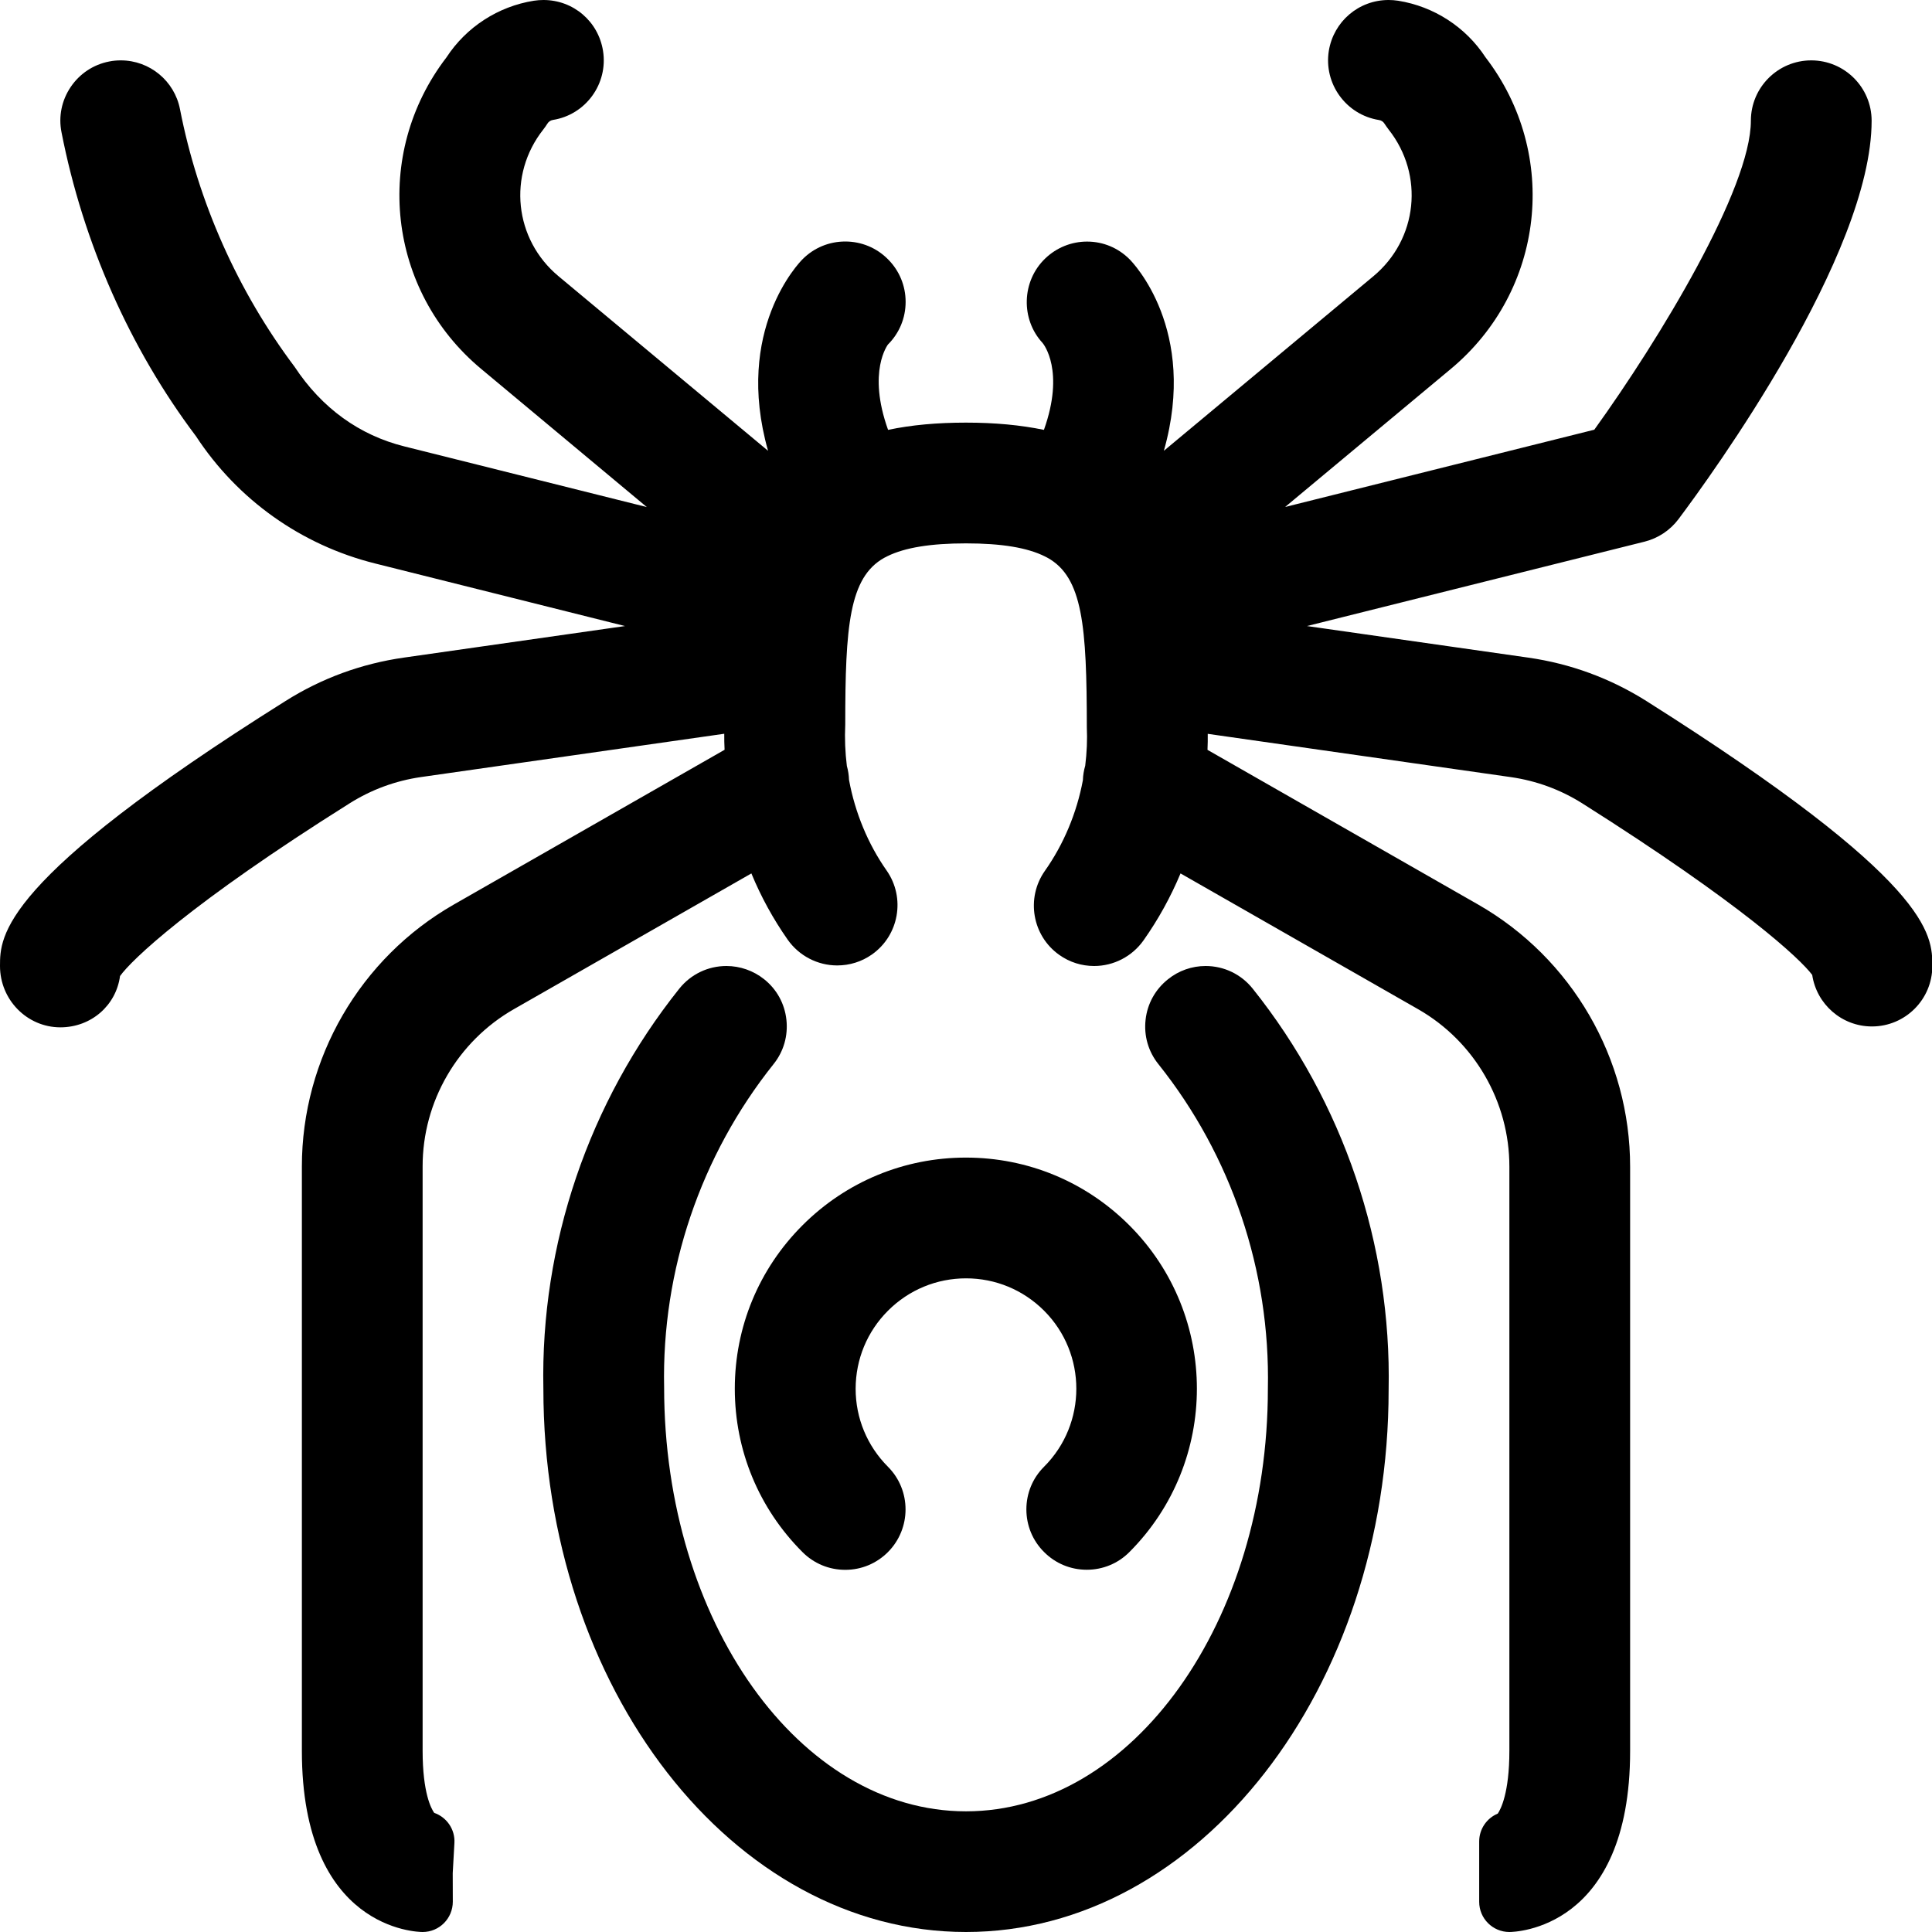 <?xml version="1.0" encoding="utf-8"?>
<!-- Generator: Adobe Illustrator 22.1.0, SVG Export Plug-In . SVG Version: 6.00 Build 0)  -->
<svg version="1.1" id="Regular" xmlns="http://www.w3.org/2000/svg" xmlns:xlink="http://www.w3.org/1999/xlink" x="0px" y="0px"
	 viewBox="0 0 24 24" style="enable-background:new 0 0 24 24;" xml:space="preserve">
<title>spider</title>
<g>
	<path d="M12,24c-2.895,0-5.25-3.028-5.25-6.75c-0.037-1.791,0.562-3.558,1.688-4.968C8.581,12.103,8.795,12,9.024,12
		c0.169,0,0.335,0.058,0.468,0.164c0.157,0.125,0.255,0.303,0.277,0.503c0.022,0.199-0.034,0.395-0.159,0.551
		c-0.907,1.136-1.391,2.563-1.36,4.017c0,2.907,1.682,5.266,3.75,5.266c2.068,0,3.75-2.355,3.75-5.25
		c0.031-1.466-0.453-2.896-1.36-4.032c-0.125-0.156-0.182-0.352-0.159-0.552c0.022-0.199,0.121-0.377,0.278-0.502
		C14.641,12.058,14.807,12,14.976,12c0.23,0,0.443,0.103,0.586,0.282c1.126,1.41,1.725,3.18,1.688,4.983
		C17.25,20.975,14.895,24,12,24z"/>
	<path d="M13.5,19.5c-0.2,0-0.389-0.078-0.53-0.22c-0.142-0.141-0.22-0.33-0.22-0.53c0-0.2,0.078-0.389,0.22-0.53
		c0.534-0.534,0.534-1.404,0-1.938c-0.259-0.259-0.604-0.402-0.969-0.402c-0.366,0-0.711,0.143-0.97,0.402
		c-0.259,0.259-0.401,0.603-0.402,0.969c0,0.366,0.143,0.71,0.401,0.969c0.292,0.292,0.292,0.768,0,1.061
		c-0.142,0.142-0.33,0.22-0.53,0.22c-0.201,0-0.389-0.078-0.531-0.22c-0.542-0.542-0.841-1.263-0.841-2.03
		c0-0.767,0.299-1.488,0.841-2.03c0.542-0.542,1.263-0.841,2.03-0.841c0.767,0,1.488,0.299,2.03,0.841
		c1.119,1.119,1.119,2.94,0,4.06C13.889,19.422,13.7,19.5,13.5,19.5z"/>
	<path d="M18.75,24c-0.207,0-0.375-0.168-0.375-0.375v-0.75c0-0.154,0.094-0.289,0.231-0.346c0.036-0.053,0.144-0.256,0.144-0.779
		v-7.257c0.001-0.806-0.434-1.556-1.133-1.956l-2.952-1.687c-0.123,0.294-0.277,0.573-0.46,0.832C14.064,11.881,13.835,12,13.592,12
		c-0.156,0-0.305-0.047-0.432-0.137c-0.338-0.238-0.418-0.707-0.18-1.045c0.233-0.33,0.396-0.719,0.472-1.126
		c0.002-0.062,0.012-0.122,0.029-0.18c0.02-0.163,0.027-0.323,0.02-0.477c-0.001-1.252-0.049-1.865-0.49-2.107
		c-0.009-0.004-0.028-0.014-0.029-0.015C12.763,6.803,12.441,6.75,12,6.75c-0.438,0-0.759,0.052-0.978,0.16
		c0,0-0.025,0.014-0.039,0.02C10.548,7.174,10.5,7.781,10.5,9c-0.008,0.177-0.001,0.345,0.02,0.515
		c0.016,0.056,0.025,0.115,0.027,0.174c0.075,0.407,0.236,0.796,0.467,1.125c0.237,0.339,0.154,0.807-0.184,1.044
		c-0.127,0.089-0.276,0.135-0.43,0.135c-0.245,0-0.474-0.12-0.615-0.32c-0.18-0.257-0.331-0.532-0.451-0.823l-2.95,1.686
		c-0.7,0.4-1.135,1.149-1.134,1.955v7.258c0,0.525,0.108,0.721,0.144,0.771c0.155,0.054,0.261,0.205,0.251,0.375l-0.021,0.374
		l0.001,0.354C5.625,23.832,5.457,24,5.25,24c-0.061,0-1.5-0.026-1.5-2.25v-7.257c-0.001-1.343,0.723-2.592,1.89-3.258l3.361-1.921
		C8.998,9.246,8.996,9.18,8.997,9.115L5.229,9.653C4.913,9.699,4.616,9.808,4.345,9.978c-1.988,1.249-2.716,1.952-2.854,2.147
		c-0.049,0.364-0.357,0.637-0.742,0.637C0.336,12.761,0,12.42,0,12c0-0.372,0-1.064,3.547-3.292c0.449-0.283,0.944-0.464,1.47-0.539
		l2.747-0.392L4.661,7C3.743,6.771,2.952,6.209,2.434,5.418c-0.819-1.087-1.401-2.399-1.67-3.775
		C0.725,1.447,0.766,1.247,0.878,1.081C0.99,0.915,1.16,0.802,1.356,0.764C1.404,0.754,1.453,0.75,1.501,0.75
		c0.358,0,0.667,0.255,0.735,0.607c0.225,1.154,0.718,2.26,1.424,3.2c0.339,0.514,0.806,0.85,1.365,0.989l3.01,0.753L5.98,4.585
		C4.812,3.614,4.623,1.916,5.546,0.713C5.792,0.336,6.187,0.08,6.632,0.009C6.672,0.003,6.712,0,6.751,0
		c0.371,0,0.682,0.266,0.74,0.632c0.065,0.409-0.215,0.794-0.623,0.858C6.839,1.495,6.815,1.511,6.8,1.536
		C6.784,1.561,6.767,1.586,6.748,1.61C6.304,2.173,6.387,2.973,6.939,3.432L9.541,5.6C9.116,4.099,9.93,3.259,9.97,3.22
		C10.111,3.078,10.3,3,10.5,3s0.389,0.078,0.53,0.22c0.142,0.141,0.22,0.33,0.22,0.53s-0.078,0.389-0.22,0.53
		c0.002,0-0.26,0.33,0.002,1.06C11.322,5.279,11.641,5.25,12,5.25s0.678,0.03,0.968,0.09c0.262-0.733-0.004-1.065-0.017-1.08
		c-0.273-0.295-0.26-0.767,0.032-1.048c0.141-0.136,0.327-0.211,0.521-0.211c0.199,0,0.386,0.078,0.526,0.218
		c0.04,0.039,0.855,0.877,0.428,2.381l2.601-2.167c0.553-0.459,0.637-1.26,0.191-1.824c-0.019-0.025-0.035-0.048-0.051-0.072
		c-0.015-0.025-0.04-0.042-0.069-0.046c-0.408-0.065-0.688-0.45-0.623-0.859C16.567,0.266,16.879,0,17.25,0
		c0.039,0,0.078,0.003,0.118,0.009c0.444,0.071,0.839,0.326,1.085,0.702c0.925,1.204,0.736,2.903-0.434,3.875l-2.055,1.712
		l3.841-0.96C20.616,4.212,21.75,2.341,21.75,1.5c0-0.414,0.336-0.75,0.75-0.75s0.75,0.336,0.75,0.75c0,1.667-1.999,4.416-2.4,4.95
		c-0.103,0.137-0.252,0.236-0.418,0.278l-4.196,1.049l2.747,0.392c0.526,0.075,1.021,0.257,1.47,0.54
		c3.551,2.245,3.551,2.9,3.551,3.292c0,0.414-0.336,0.75-0.75,0.75c-0.376,0-0.688-0.278-0.742-0.64
		c-0.149-0.2-0.872-0.877-2.859-2.133c-0.269-0.169-0.566-0.278-0.882-0.324l-3.768-0.538c0.001,0.063,0,0.129-0.003,0.199
		l3.361,1.921c1.166,0.667,1.89,1.915,1.889,3.259v7.257C20.25,23.974,18.811,24,18.75,24z"/>
</g>
</svg>

